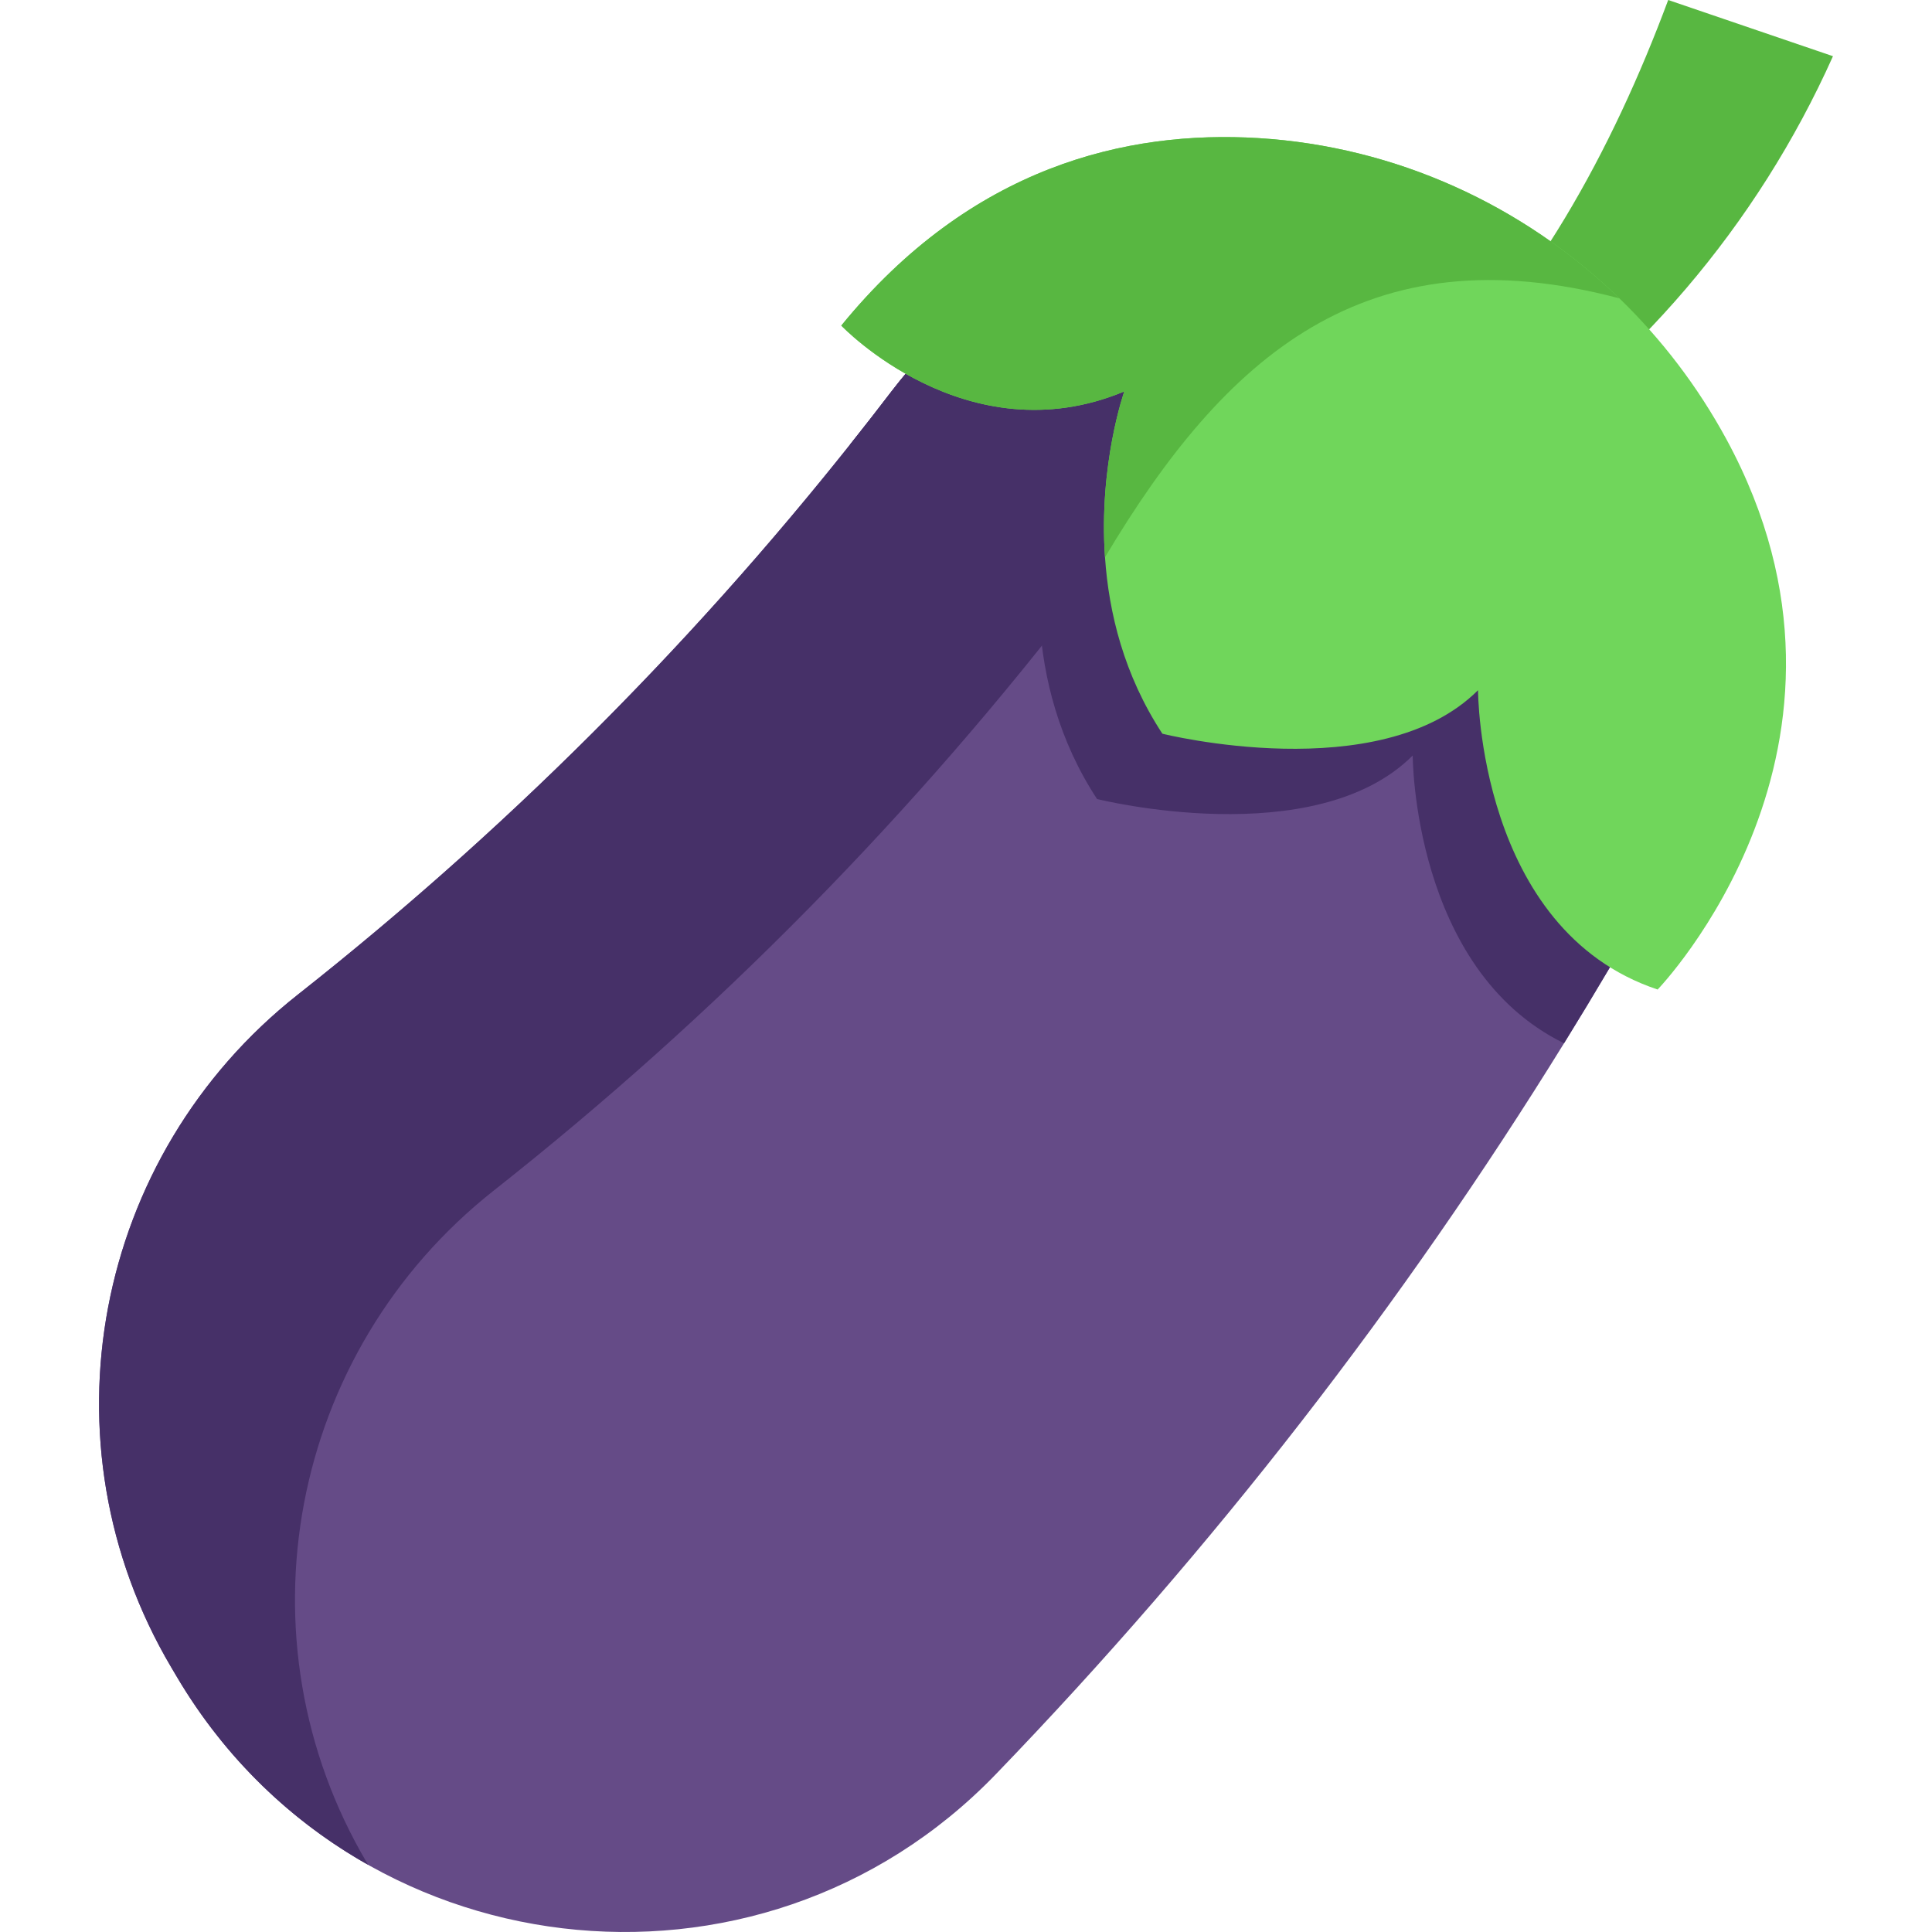<?xml version="1.0" encoding="iso-8859-1"?>
<!-- Generator: Adobe Illustrator 19.0.0, SVG Export Plug-In . SVG Version: 6.00 Build 0)  -->
<svg xmlns="http://www.w3.org/2000/svg" xmlns:xlink="http://www.w3.org/1999/xlink" version="1.1" id="Layer_1" x="0px" y="0px" viewBox="0 0 490.673 490.673" style="enable-background:new 0 0 490.673 490.673;" xml:space="preserve" width="512" height="512">
<g>
	<path style="fill:#58B741;" d="M376.092,119.221l-56.228,19.8l40.202-37.12c28.79-25.844,49.44-63.813,63.61-101.902l41.848,14.275   C446.249,57.303,415.083,93.641,376.092,119.221z"/>
	<path style="fill:#654B87;" d="M44.924,425.883c-0.481-0.82-0.962-1.64-1.449-2.454c-33.68-56.957-19.771-129.853,32.166-170.83   c51.994-41.019,99.066-87.908,140.269-139.732c3.55-4.44,7.05-8.931,10.501-13.456c23.928-31.353,61.278-47.079,98.436-44.696   c17.607,1.117,35.164,6.3,51.244,15.804c0.622,0.368,1.244,0.736,1.874,1.11c32.4,19.163,51.951,51.767,55.727,86.585   c2.524,23.158-1.945,47.298-14.248,69.12c-7.142,12.671-14.545,25.208-22.224,37.625c-40.786,66.016-89.039,128.34-144.285,185.623   C192.611,513.125,89.161,500.681,44.924,425.883z"/>
	<path style="fill:#463068;" d="M397.219,264.959c-38.424-18.837-38.431-73.079-38.431-73.079   c-24.876,24.876-80.165,11.052-80.165,11.052c-9.786-14.92-13.619-30.787-14.574-44.823c-1.633-23.653,4.9-42.108,4.9-42.108   c-21.136,8.818-39.966,3.691-53.04-3.133c3.55-4.44,7.05-8.931,10.501-13.456c23.928-31.353,61.278-47.079,98.436-44.696   c26.418,5.798,50.558,18.965,69.848,37.646c10.72,10.366,19.933,22.422,27.216,35.857c5.593,10.317,9.39,20.351,11.781,29.995   c2.524,23.158-1.945,47.298-14.248,69.12C412.302,240.006,404.898,252.543,397.219,264.959z"/>
	<path style="fill:#463068;" d="M93.496,473.62c-19.311-10.882-36.232-26.884-48.564-47.73c-0.481-0.82-0.962-1.64-1.456-2.461   c-33.672-56.95-19.764-129.846,32.173-170.823c56.463-44.541,107.113-96.011,150.762-153.195   c35.264-46.195,99.66-58.464,149.687-28.885l1.867,1.103c19.325,11.434,34.082,27.648,43.65,46.266   c-49.37-26.474-111.171-13.619-145.438,31.282c-43.657,57.177-94.307,108.647-150.769,153.188   c-51.937,40.977-65.846,113.872-32.166,170.83C93.326,473.337,93.411,473.478,93.496,473.62z"/>
	<path style="fill:#70D65B;" d="M420.992,251.312c-45.608-15.203-45.615-76.021-45.615-76.021   c-24.876,24.876-80.165,11.052-80.165,11.052c-9.786-14.92-13.619-30.787-14.574-44.823c-1.633-23.653,4.9-42.108,4.9-42.108   c-40.086,16.723-71.877-16.723-71.877-16.723c32.965-40.432,72.485-49.674,106.002-47.609c34.846,2.15,67.14,16.992,91.62,40.694   c10.72,10.366,19.933,22.422,27.217,35.857C480.7,189.525,420.992,251.312,420.992,251.312z"/>
	<path style="fill:#58B741;" d="M280.638,141.52c-1.633-23.653,4.9-42.108,4.9-42.108c-40.086,16.723-71.877-16.723-71.877-16.723   c32.965-40.432,72.485-49.674,106.002-47.609c34.846,2.15,67.14,16.992,91.62,40.694C346.732,58.682,311.087,90.495,280.638,141.52   z"/>
</g>















</svg>
